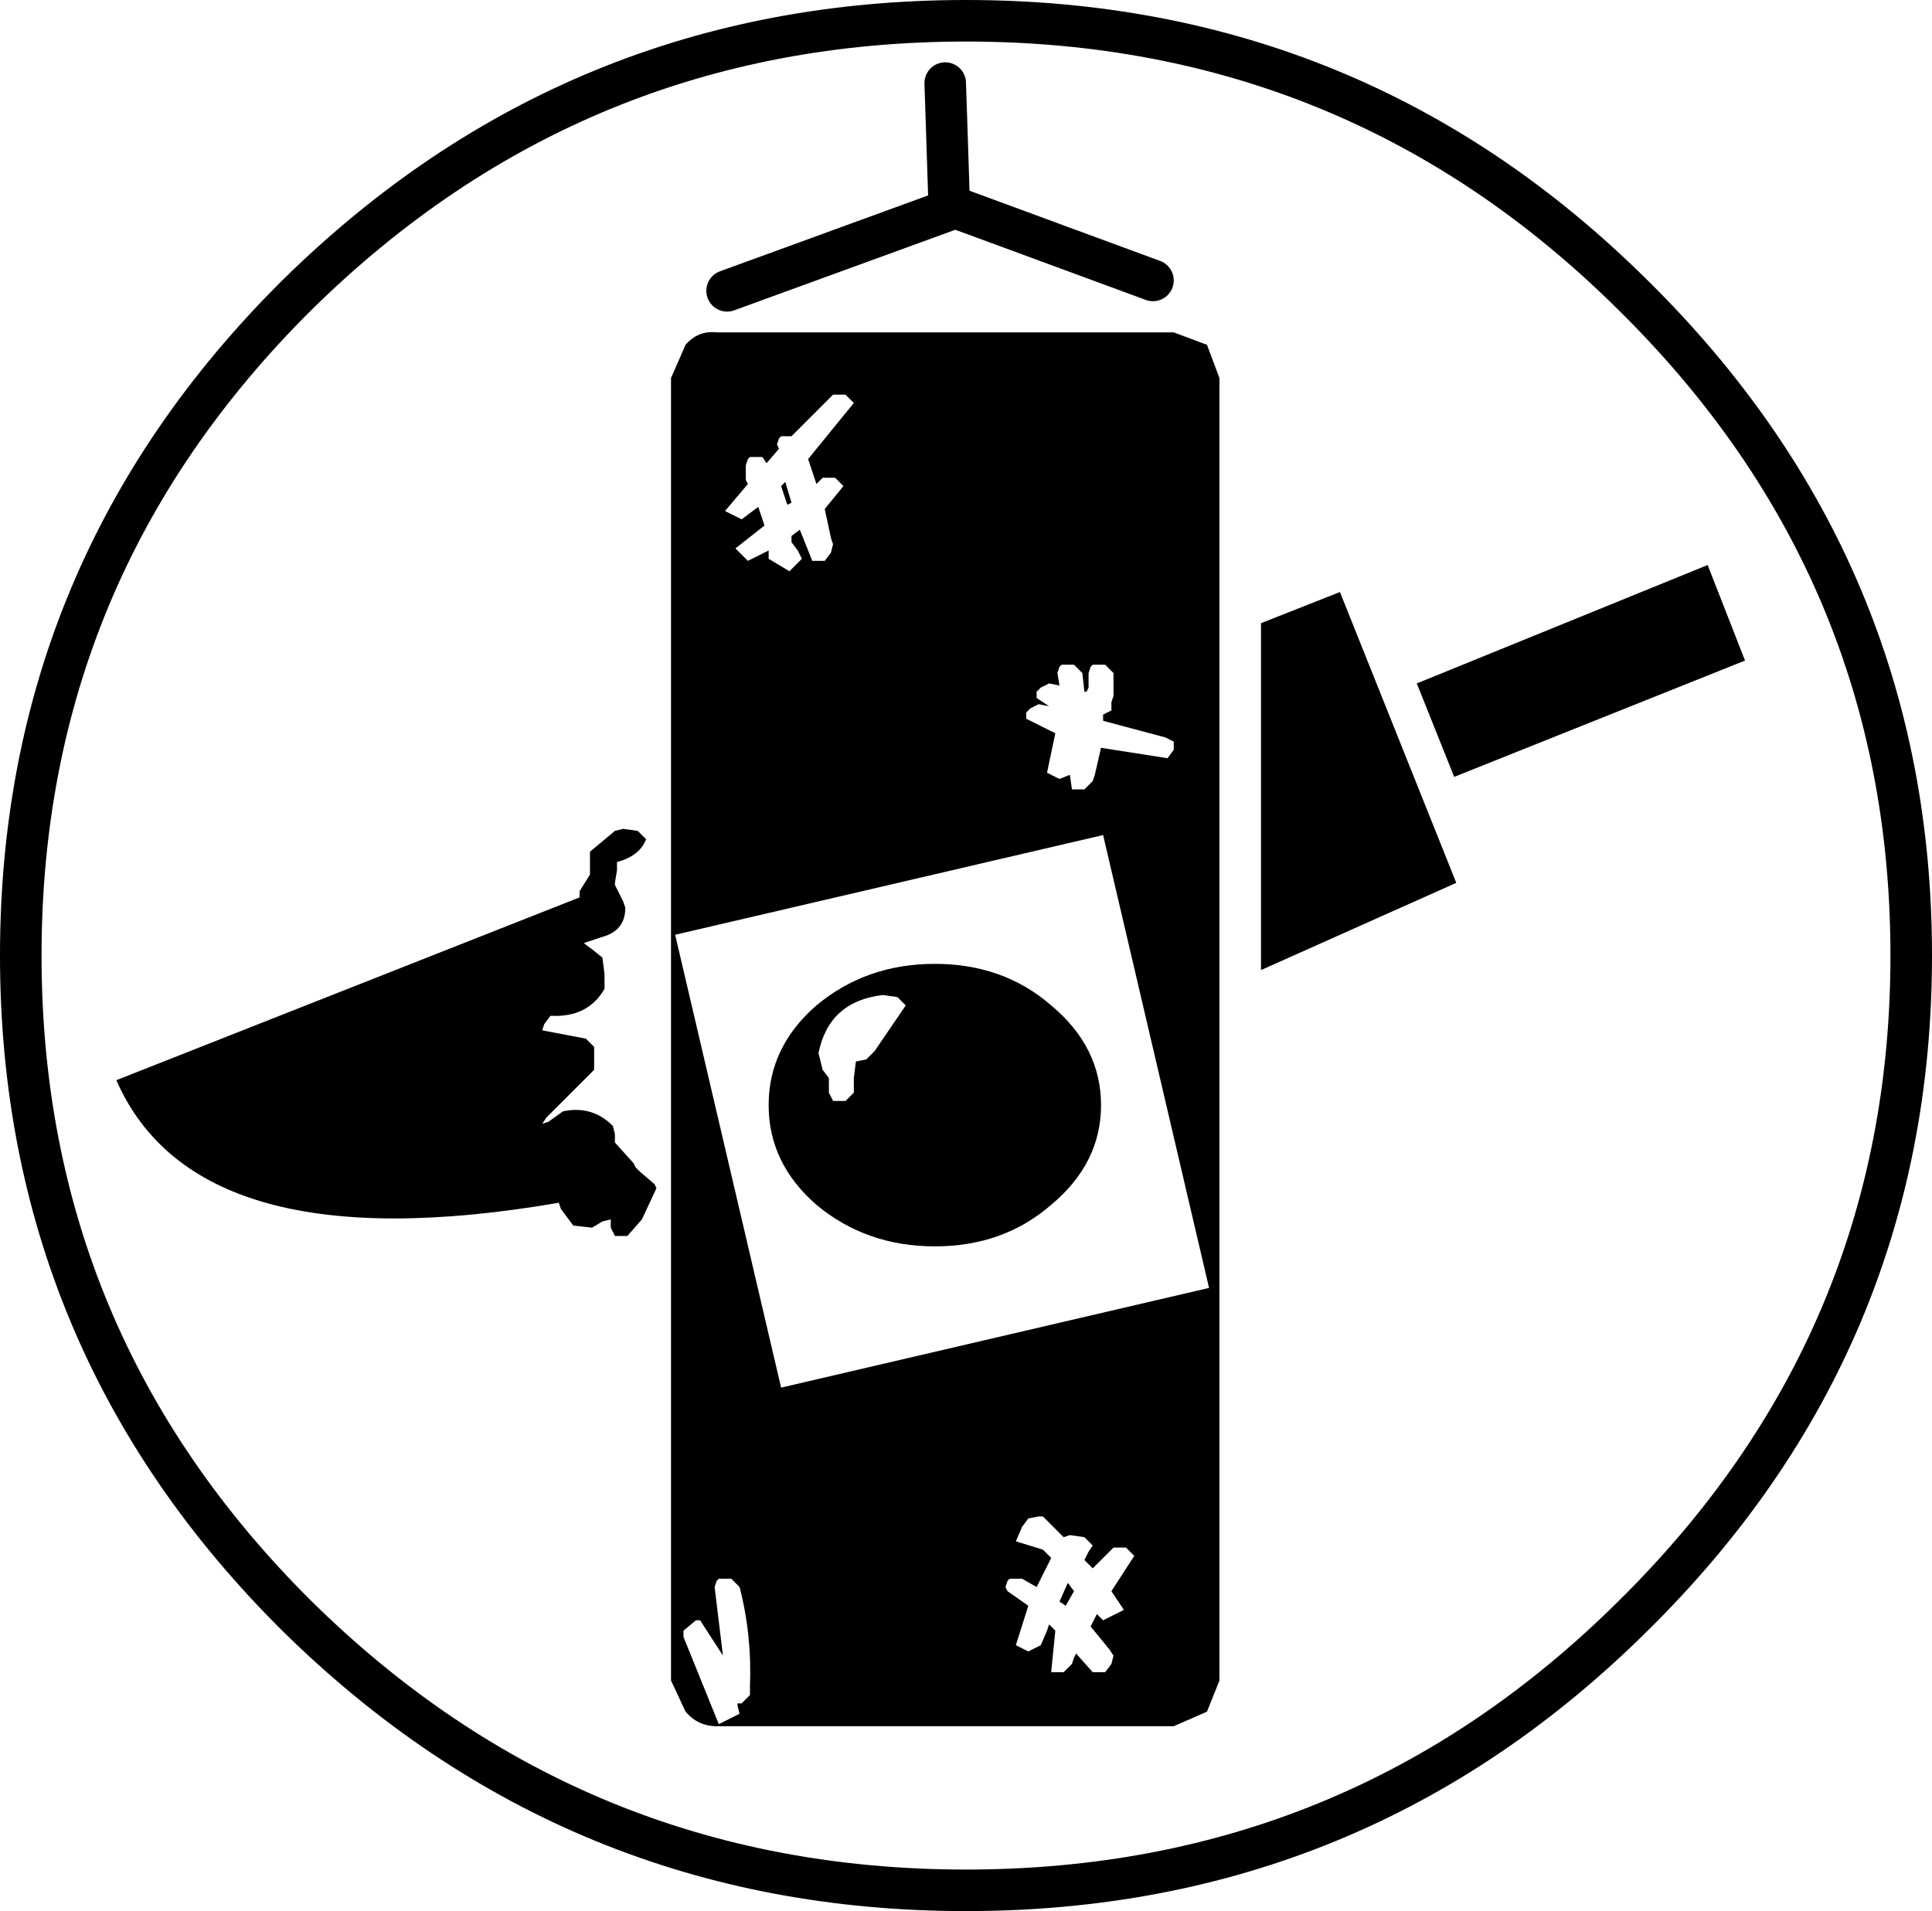 <?xml version="1.0" encoding="UTF-8" standalone="no"?>
<svg xmlns:xlink="http://www.w3.org/1999/xlink" height="46.0px" width="46.5px" xmlns="http://www.w3.org/2000/svg">
  <g transform="matrix(1.0, 0.0, 0.0, 1.0, 23.25, 23.0)">
    <path d="M0.0 -22.5 Q9.4 -22.5 16.05 -15.9 22.75 -9.3 22.75 0.0 22.75 9.3 16.05 15.9 9.4 22.5 0.0 22.5 -9.4 22.5 -16.1 15.9 -22.75 9.3 -22.75 0.0 -22.75 -9.3 -16.1 -15.9 -9.4 -22.5 0.0 -22.5 Z" fill="none" stroke="#000000" stroke-linecap="round" stroke-linejoin="round" stroke-width="1.0"/>
    <path d="M2.3 -7.0 L2.25 -6.95 2.2 -6.8 2.25 -6.5 2.0 -6.55 1.8 -6.45 1.7 -6.35 1.7 -6.2 2.0 -6.0 1.75 -6.05 1.55 -5.95 1.45 -5.85 1.45 -5.7 2.15 -5.35 1.95 -4.4 2.25 -4.25 2.5 -4.35 2.55 -4.0 2.85 -4.0 3.05 -4.2 3.1 -4.35 3.25 -5.0 4.85 -4.75 5.0 -4.95 5.0 -5.15 4.8 -5.25 3.3 -5.65 3.3 -5.8 3.5 -5.9 3.5 -6.05 3.5 -6.1 3.55 -6.25 3.55 -6.45 3.55 -6.8 3.35 -7.0 3.05 -7.0 3.0 -6.95 2.95 -6.8 2.95 -6.45 2.9 -6.35 2.85 -6.35 2.8 -6.8 2.6 -7.0 2.3 -7.0 M7.1 -8.0 L9.0 -8.75 11.8 -1.75 7.1 0.35 7.1 -8.0 M5.0 -15.0 L5.8 -14.7 6.1 -13.9 6.1 17.45 5.8 18.2 5.0 18.55 -6.0 18.55 Q-6.45 18.55 -6.75 18.2 L-7.1 17.45 -7.1 -13.9 -6.75 -14.7 Q-6.45 -15.05 -6.0 -15.0 L5.0 -15.0 M18.75 -7.1 L11.75 -4.3 10.85 -6.55 17.85 -9.4 18.75 -7.1 M-4.45 -12.5 L-4.5 -12.45 -4.55 -12.3 -4.5 -12.2 -4.8 -11.85 -4.9 -12.0 -5.0 -12.0 -5.2 -12.0 -5.25 -11.95 -5.3 -11.8 -5.3 -11.45 -5.25 -11.35 -5.8 -10.7 -5.4 -10.5 -5.0 -10.8 -4.85 -10.35 -5.55 -9.8 -5.25 -9.5 -4.75 -9.75 -4.75 -9.55 -4.25 -9.25 -3.95 -9.55 -4.05 -9.75 -4.2 -9.95 -4.2 -10.1 -4.0 -10.25 -3.7 -9.5 -3.4 -9.5 -3.25 -9.7 -3.2 -9.9 -3.25 -10.05 -3.4 -10.75 -2.95 -11.3 -3.15 -11.5 -3.25 -11.5 -3.45 -11.5 -3.5 -11.45 -3.6 -11.35 -3.8 -11.95 -2.7 -13.3 -2.9 -13.5 -3.0 -13.5 -3.2 -13.5 -3.25 -13.45 -3.4 -13.3 -4.2 -12.5 -4.45 -12.5 M-4.2 -10.9 L-4.3 -10.85 -4.45 -11.3 -4.35 -11.4 -4.2 -10.9 M-8.45 -1.7 L-8.25 -1.3 -8.2 -1.15 Q-8.2 -0.6 -8.75 -0.45 L-9.2 -0.3 -9.0 -0.15 -8.75 0.05 -8.7 0.45 -8.7 0.8 Q-9.1 1.5 -10.0 1.45 L-10.15 1.65 -10.2 1.8 -9.15 2.0 -8.95 2.2 -8.95 2.35 -8.95 2.75 -10.1 3.9 -10.2 4.05 -10.05 4.0 -9.7 3.75 Q-9.0 3.6 -8.5 4.1 L-8.45 4.3 -8.45 4.5 -8.0 5.0 -7.95 5.1 -7.85 5.2 -7.5 5.5 -7.45 5.6 -7.8 6.35 -8.15 6.75 -8.45 6.75 -8.55 6.55 -8.55 6.35 -8.75 6.4 -9.0 6.55 -9.45 6.5 -9.75 6.1 -9.8 5.95 Q-18.5 7.45 -20.45 3.0 L-9.3 -1.4 -9.3 -1.55 -9.05 -1.95 -9.05 -2.15 -9.05 -2.5 -8.45 -3.0 -8.25 -3.05 -7.9 -3.0 -7.7 -2.8 Q-7.85 -2.4 -8.4 -2.25 L-8.4 -2.05 -8.45 -1.75 -8.45 -1.7 M-2.2 2.3 L-1.45 1.2 -1.65 1.0 -2.0 0.95 Q-3.3 1.1 -3.55 2.35 L-3.45 2.75 -3.3 2.95 -3.3 3.3 -3.2 3.5 -2.9 3.5 -2.7 3.3 -2.7 2.95 -2.65 2.55 -2.4 2.5 -2.2 2.3 M-4.75 3.6 Q-4.75 2.2 -3.6 1.2 -2.4 0.2 -0.75 0.2 0.9 0.2 2.05 1.2 3.25 2.2 3.25 3.6 3.25 5.0 2.05 6.0 0.9 7.0 -0.75 7.0 -2.4 7.0 -3.6 6.0 -4.75 5.0 -4.75 3.6 M3.3 -2.9 L-7.0 -0.5 -4.45 10.4 5.85 8.0 3.3 -2.9 M2.4 15.65 L2.25 15.55 2.45 15.1 2.6 15.3 2.4 15.65 M3.55 14.25 L3.5 14.3 3.35 14.45 3.05 14.75 2.85 14.55 2.95 14.35 3.05 14.2 2.85 14.0 2.5 13.95 2.35 14.0 1.85 13.5 1.75 13.5 1.5 13.55 1.35 13.75 1.2 14.1 1.85 14.3 2.05 14.5 1.7 15.2 1.35 15.0 1.05 15.0 1.0 15.05 0.95 15.2 1.0 15.3 1.5 15.65 1.2 16.6 1.5 16.75 1.8 16.6 1.95 16.25 2.0 16.1 2.15 16.25 2.05 17.25 2.35 17.25 2.55 17.05 2.6 16.9 2.65 16.8 3.05 17.25 3.35 17.25 3.5 17.05 3.55 16.85 3.45 16.7 3.0 16.15 3.15 15.85 3.3 16.0 3.8 15.75 3.7 15.6 3.5 15.3 4.05 14.45 3.85 14.25 3.75 14.25 3.55 14.25 M-5.45 15.2 L-5.65 15.0 -5.95 15.0 -6.0 15.05 -6.05 15.2 -5.85 16.85 -6.4 16.0 -6.5 16.0 -6.8 16.25 -6.8 16.4 -5.95 18.5 -5.45 18.25 -5.5 18.05 -5.5 18.0 -5.4 18.0 -5.2 17.8 -5.2 17.6 Q-5.15 16.35 -5.45 15.2" fill="#000000" fill-rule="evenodd" stroke="none"/>
    <path d="M-0.5 -21.0 L-0.4 -17.95 -0.25 -18.0 4.5 -16.25 M-5.75 -16.0 L-0.4 -17.95" fill="none" stroke="#000000" stroke-linecap="round" stroke-linejoin="round" stroke-width="1.0"/>
  </g>
</svg>
